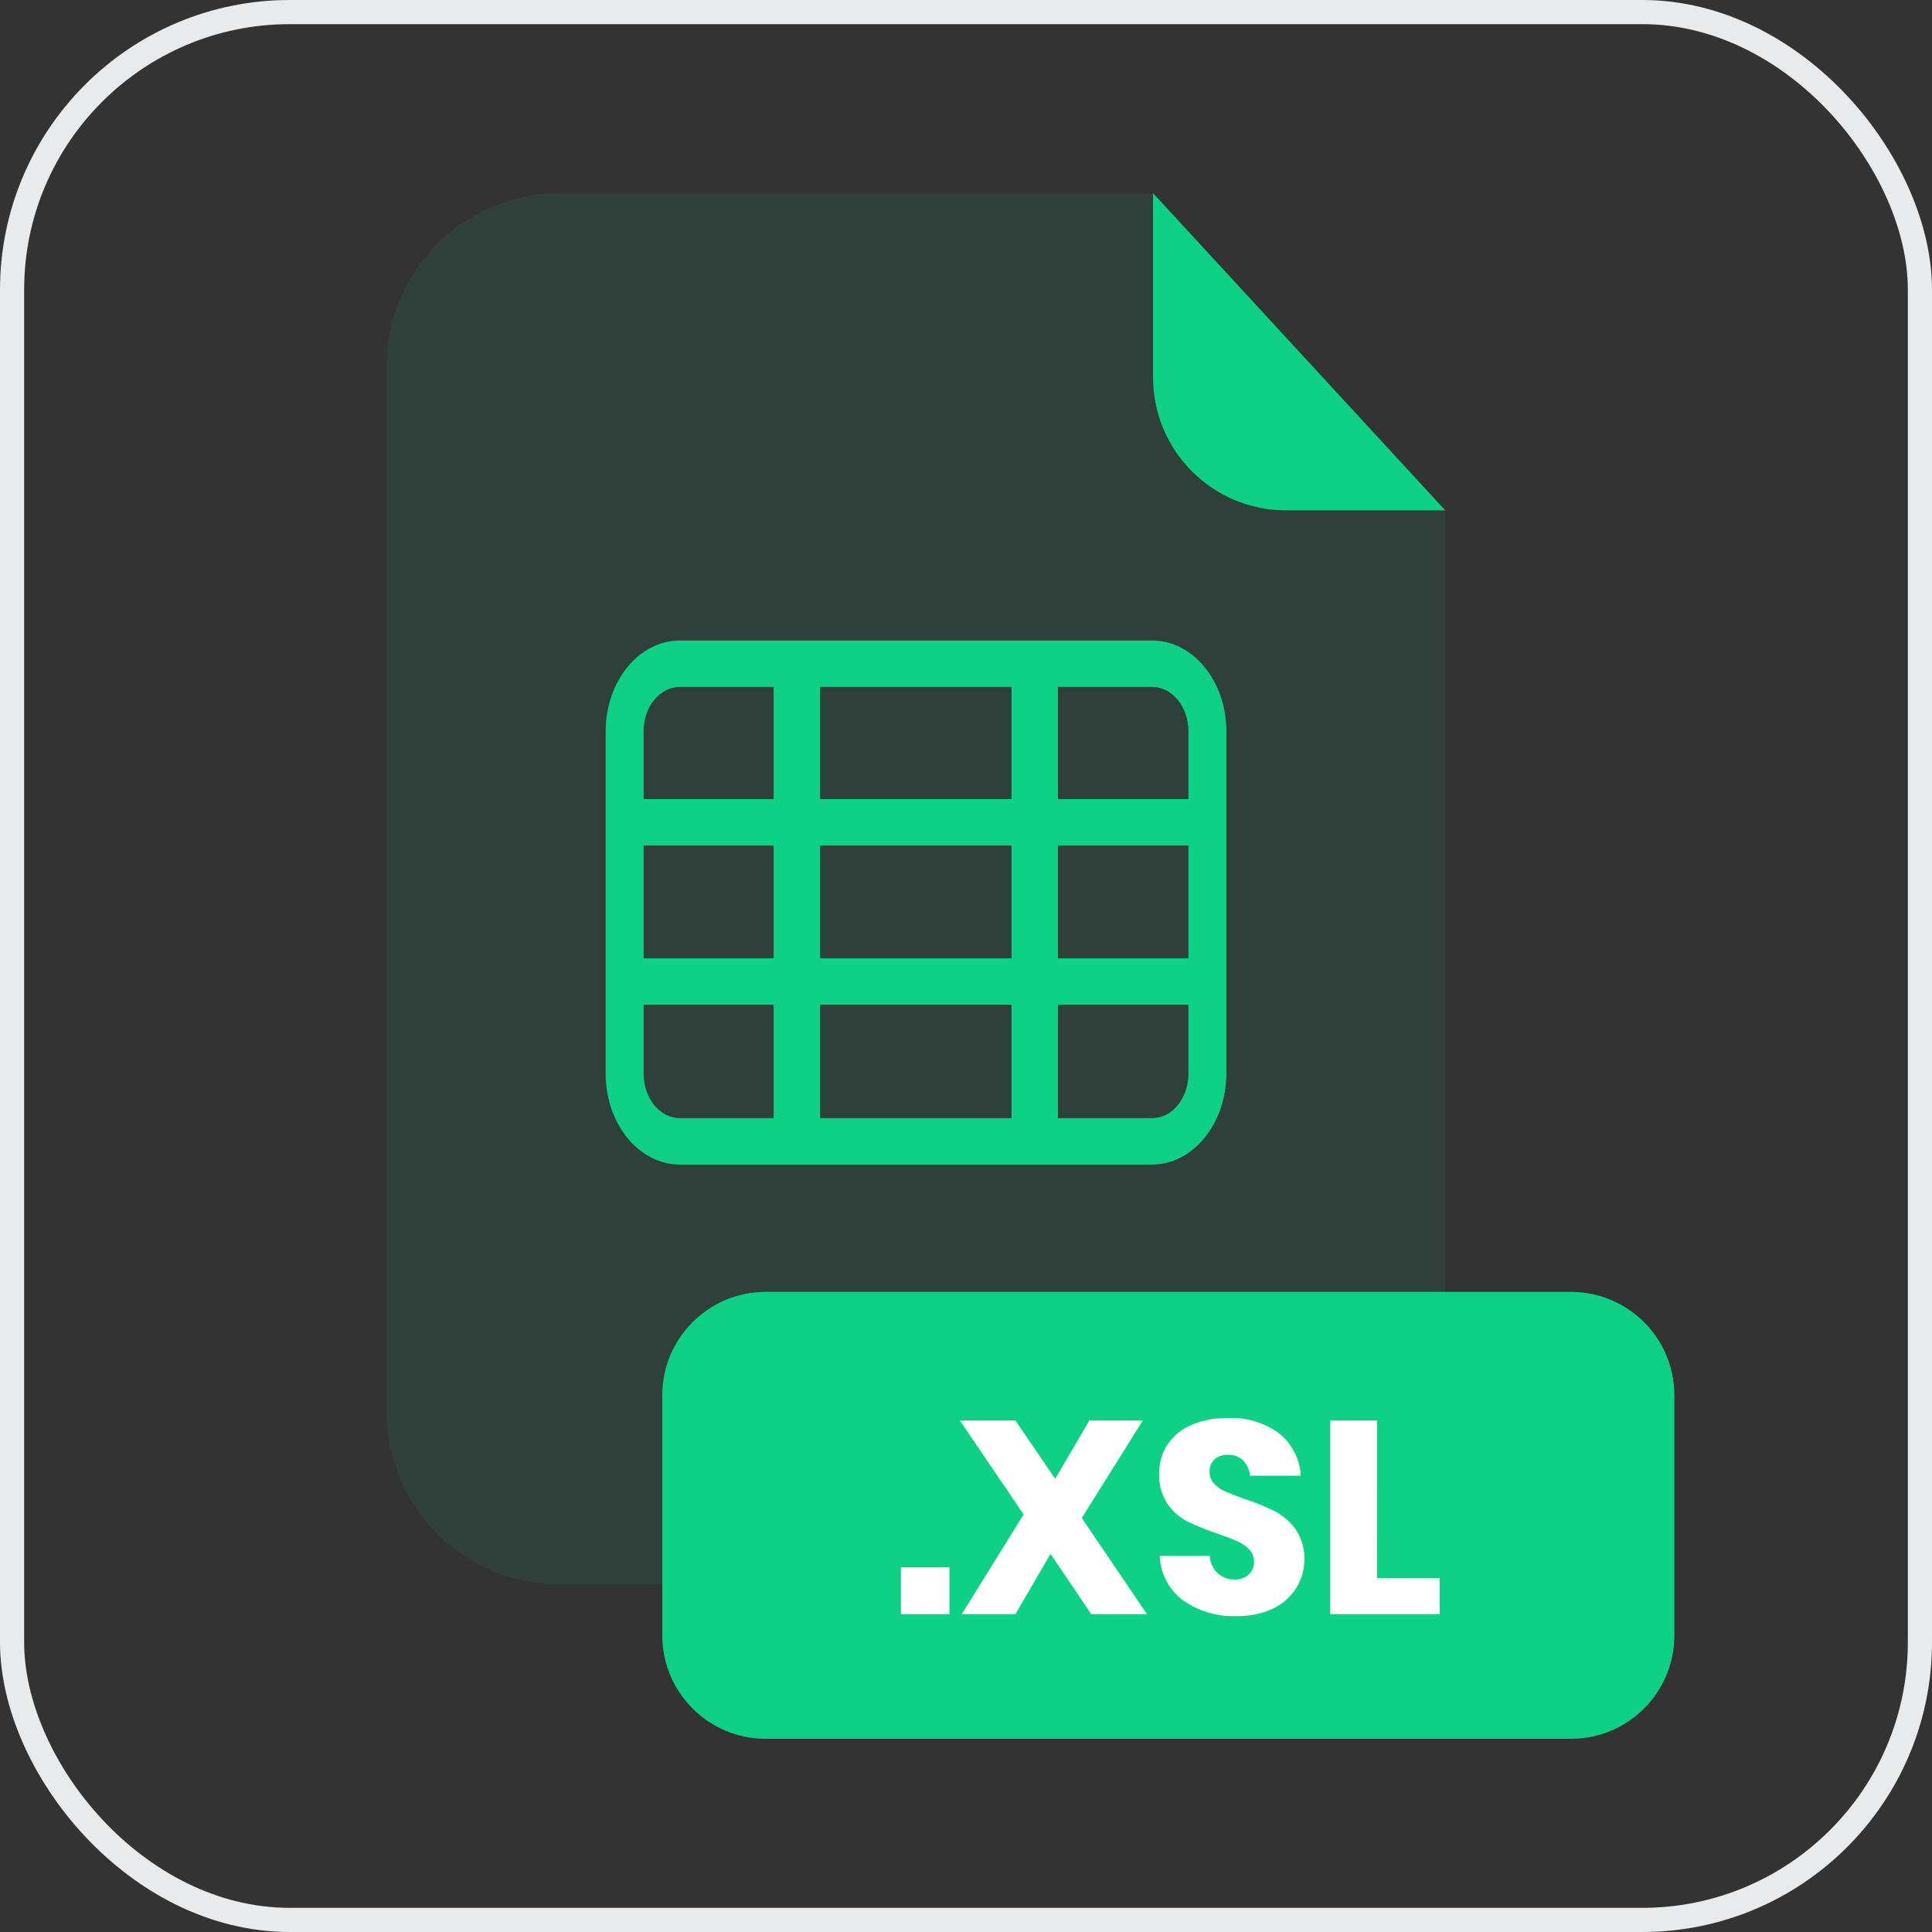 <svg width="40" height="40" viewBox="0 0 40 40" fill="none" xmlns="http://www.w3.org/2000/svg">
  <rect x="0" y="0" width="40" height="40" fill="#333333" stroke="none"/>
  <rect x="0.25" y="0.25" width="39.5" height="39.5" rx="5.75" stroke="#E8EAEB" stroke-width="0.5"/>
  <g opacity="0.3">
    <path opacity="0.3" d="M26.622 10.566C25.893 10.566 25.194 10.276 24.679 9.76C24.163 9.245 23.873 8.546 23.873 7.817V4H11.588C10.636 4 9.724 4.378 9.051 5.051C8.378 5.724 8 6.636 8 7.588V29.216C8 30.168 8.378 31.08 9.051 31.753C9.724 32.426 10.636 32.804 11.588 32.804H26.334C27.285 32.804 28.198 32.426 28.871 31.753C29.544 31.08 29.922 30.168 29.922 29.216V10.566H26.622Z" fill="#0FD186"/>
  </g>
  <path d="M29.922 10.566H26.622C25.893 10.566 25.194 10.276 24.679 9.76C24.163 9.245 23.873 8.546 23.873 7.817V4L29.922 10.566Z" fill="#0FD186"/>
  <path d="M32.524 26.747H15.853C14.671 26.747 13.712 27.706 13.712 28.888V33.859C13.712 35.041 14.671 36 15.853 36H32.524C33.707 36 34.666 35.041 34.666 33.859V28.888C34.666 27.706 33.707 26.747 32.524 26.747Z" fill="#0FD186"/>
  <path d="M19.657 32.45V33.419H18.653V32.45H19.657Z" fill="white"/>
  <path d="M22.594 33.419L21.75 32.171L21.023 33.419H19.913L21.194 31.355L19.873 29.41H21.023L21.846 30.618L22.555 29.41H23.661L22.397 31.428L23.746 33.419H22.594Z" fill="white"/>
  <path d="M26.839 32.875C26.724 33.059 26.559 33.206 26.363 33.3C26.125 33.412 25.864 33.466 25.601 33.459C25.204 33.475 24.812 33.359 24.489 33.13C24.345 33.022 24.228 32.883 24.146 32.724C24.063 32.566 24.018 32.39 24.013 32.211H25.045C25.052 32.346 25.11 32.473 25.206 32.568C25.302 32.658 25.429 32.706 25.561 32.702C25.614 32.705 25.668 32.697 25.718 32.679C25.769 32.662 25.815 32.635 25.855 32.599C25.891 32.564 25.919 32.523 25.937 32.477C25.956 32.431 25.965 32.382 25.963 32.332C25.965 32.285 25.956 32.238 25.939 32.195C25.922 32.151 25.896 32.111 25.863 32.078C25.793 32.006 25.709 31.949 25.617 31.91C25.52 31.867 25.384 31.815 25.209 31.753C24.996 31.683 24.789 31.599 24.587 31.502C24.422 31.416 24.28 31.292 24.174 31.139C24.051 30.954 23.99 30.734 24.001 30.512C23.996 30.292 24.059 30.076 24.182 29.894C24.308 29.715 24.483 29.576 24.685 29.494C24.918 29.399 25.168 29.353 25.419 29.36C25.801 29.339 26.178 29.452 26.486 29.679C26.617 29.785 26.724 29.918 26.801 30.069C26.878 30.219 26.922 30.384 26.931 30.552H25.882C25.87 30.434 25.82 30.324 25.738 30.238C25.696 30.198 25.647 30.167 25.593 30.146C25.539 30.126 25.481 30.117 25.423 30.12C25.323 30.116 25.225 30.148 25.147 30.211C25.111 30.245 25.083 30.287 25.066 30.333C25.047 30.379 25.04 30.428 25.043 30.478C25.041 30.567 25.075 30.654 25.137 30.719C25.203 30.788 25.283 30.843 25.371 30.88C25.466 30.922 25.602 30.975 25.779 31.039C25.996 31.109 26.206 31.196 26.41 31.297C26.576 31.387 26.719 31.514 26.828 31.668C26.953 31.856 27.015 32.079 27.005 32.304C27.003 32.506 26.946 32.703 26.839 32.875Z" fill="white"/>
  <path d="M28.51 32.676H29.808V33.419H27.542V29.41H28.512L28.51 32.676Z" fill="white"/>
  <path d="M23.851 24.111H14.076C13.229 24.111 12.54 23.269 12.54 22.231V15.14C12.54 14.104 13.229 13.261 14.076 13.261H23.855C24.701 13.261 25.39 14.104 25.39 15.14V22.231C25.386 23.269 24.697 24.111 23.851 24.111ZM14.076 14.221C13.661 14.221 13.325 14.633 13.325 15.14V22.231C13.325 22.738 13.661 23.15 14.076 23.15H23.855C24.269 23.15 24.605 22.738 24.605 22.231V15.14C24.605 14.633 24.269 14.221 23.855 14.221H14.076Z" fill="#0FD186"/>
  <path d="M24.994 19.841H12.929V20.802H24.994V19.841Z" fill="#0FD186"/>
  <path d="M24.994 16.545H12.929V17.506H24.994V16.545Z" fill="#0FD186"/>
  <path d="M21.903 13.741H20.942V23.63H21.903V13.741Z" fill="#0FD186"/>
  <path d="M16.98 13.741H16.018V23.63H16.98V13.741Z" fill="#0FD186"/>
</svg>
